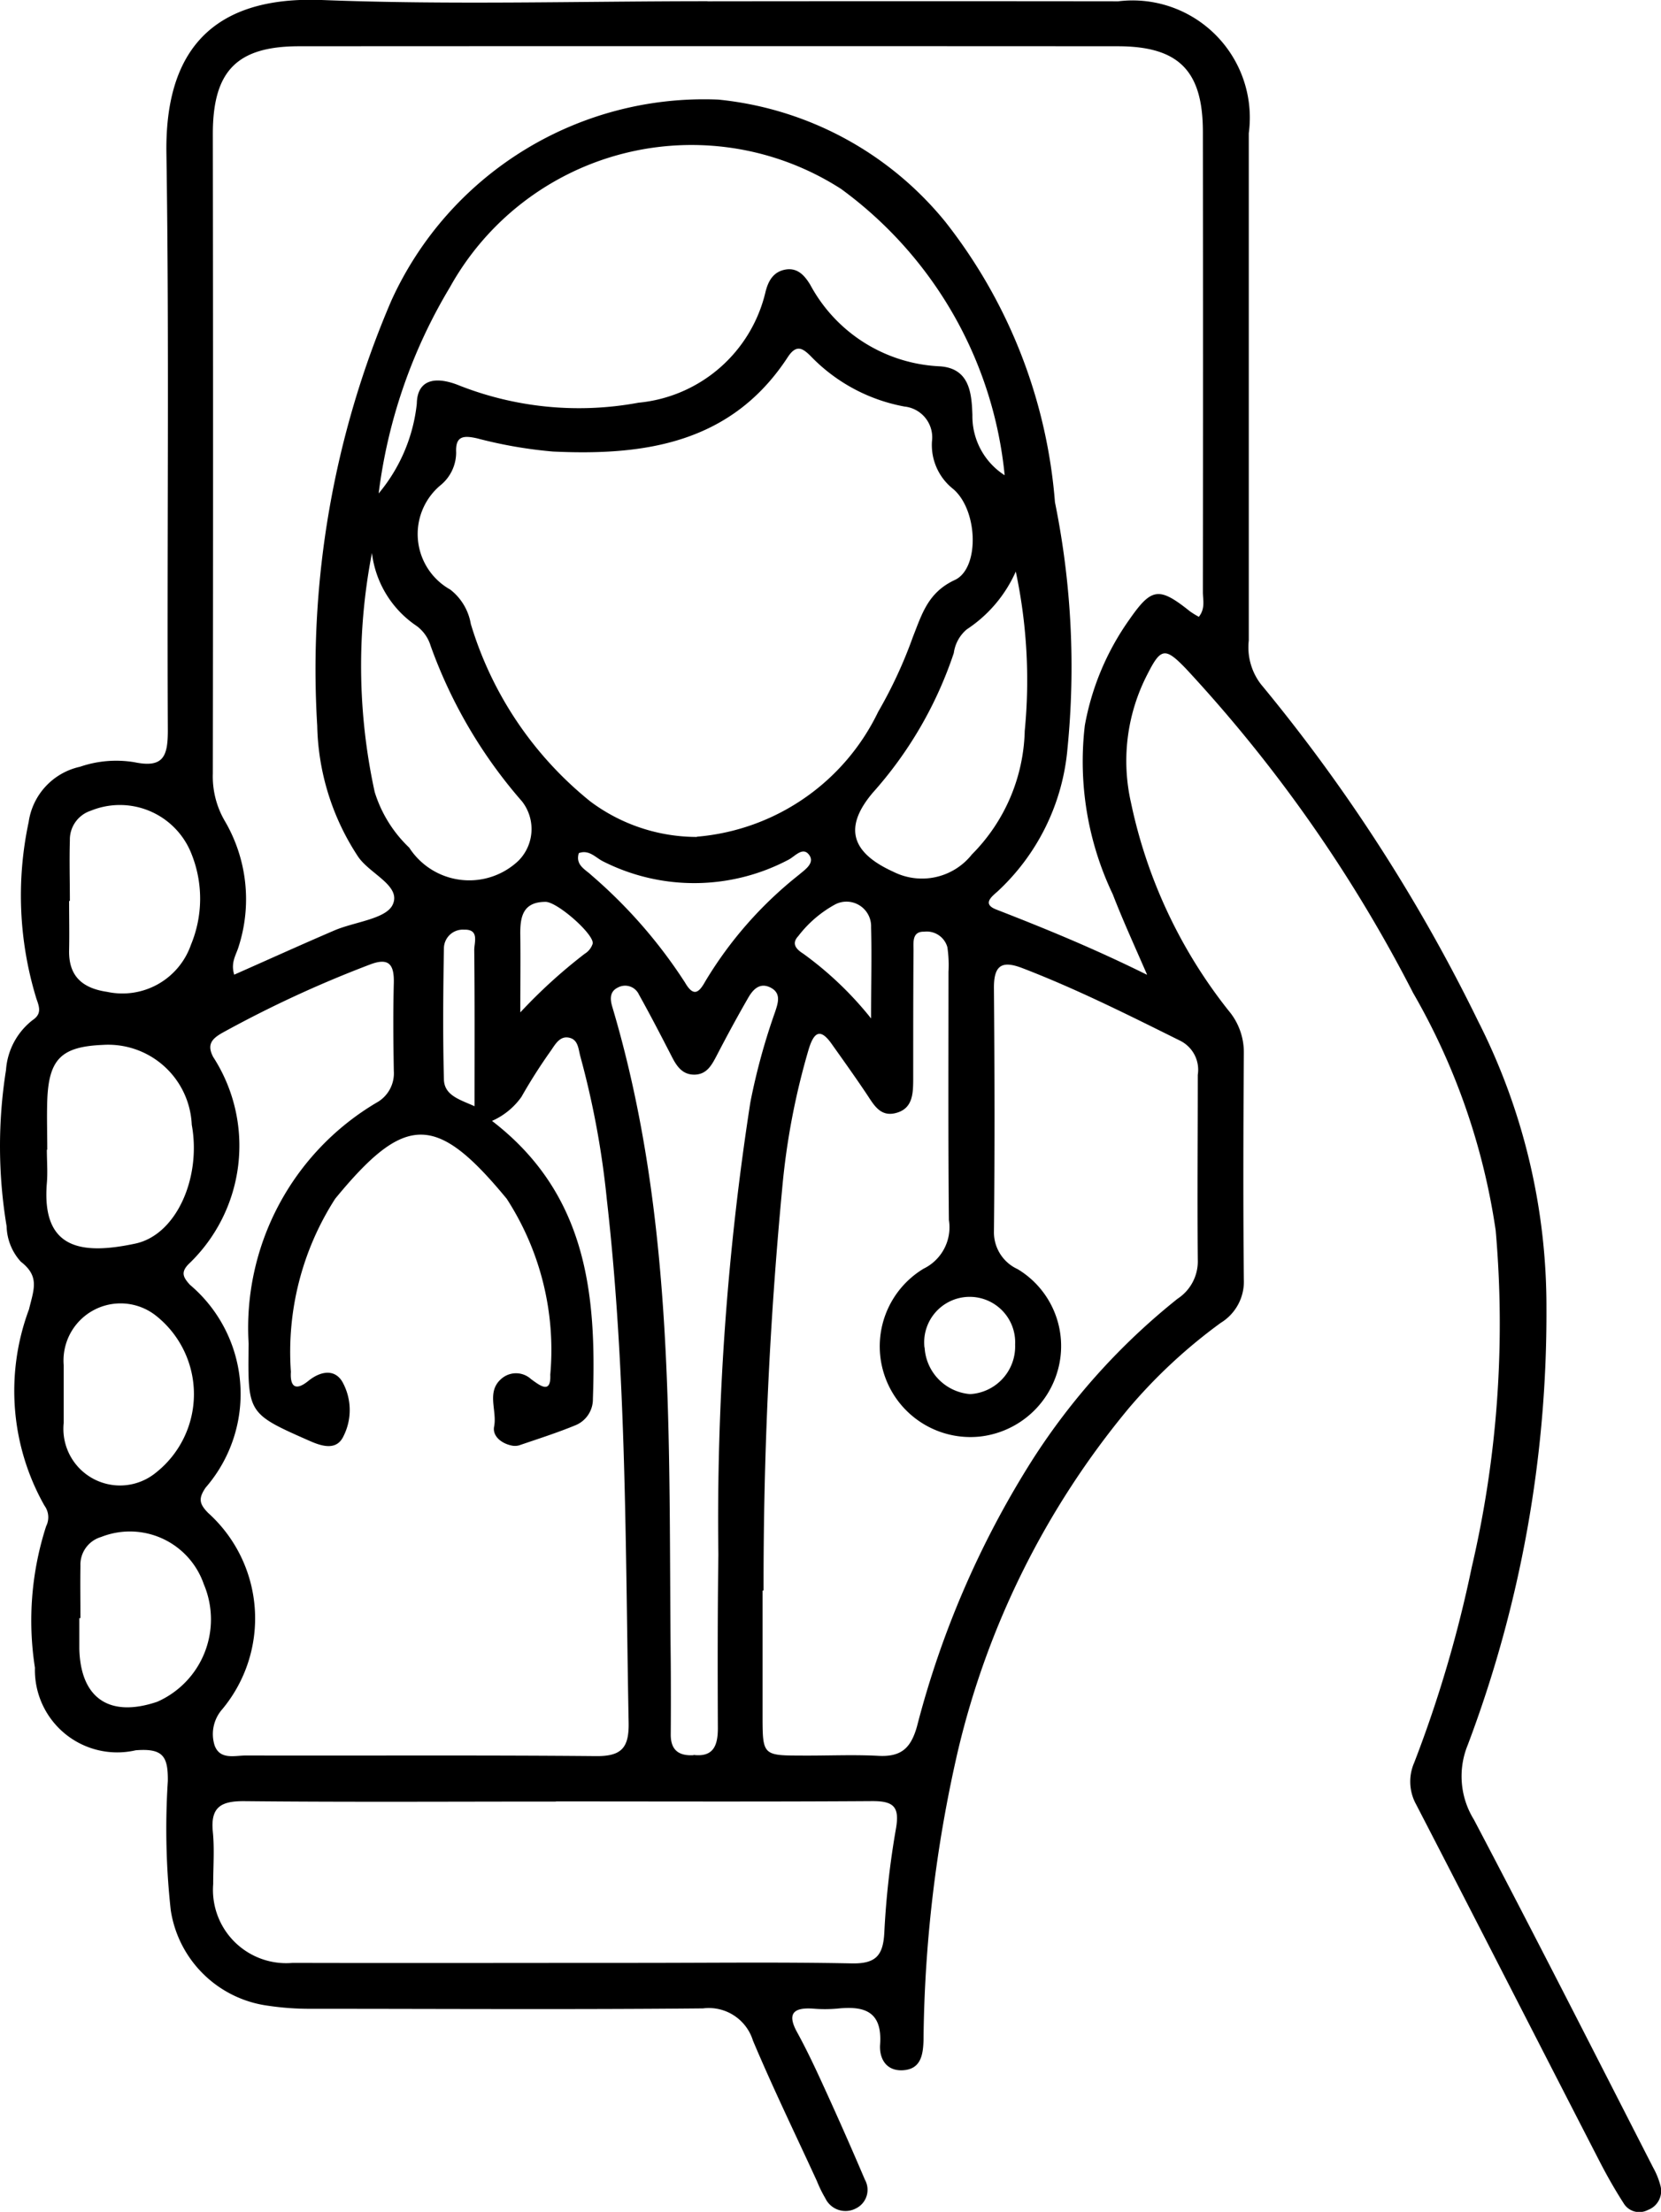 <svg xmlns="http://www.w3.org/2000/svg" xmlns:xlink="http://www.w3.org/1999/xlink" width="32.856" height="43.748" viewBox="0 0 32.856 43.748">
  <defs>
    <clipPath id="clip-path">
      <rect id="Rectangle_65596" data-name="Rectangle 65596" width="32.856" height="43.748"/>
    </clipPath>
  </defs>
  <g id="Group_148649" data-name="Group 148649" transform="translate(0 0)">
    <g id="Group_148648" data-name="Group 148648" transform="translate(0 0)" clip-path="url(#clip-path)">
      <path id="Path_176" data-name="Path 176" d="M10.292,20.022c0-.585.006-1.051,0-1.516-.006-.356.038-.668.5-.668.234,0,.965.645.932.826a.363.363,0,0,1-.157.2,10.377,10.377,0,0,0-1.271,1.156m6.934.123a6.845,6.845,0,0,0-1.341-1.28c-.133-.084-.242-.194-.1-.346a2.315,2.315,0,0,1,.734-.63.487.487,0,0,1,.708.453c.015.556,0,1.113,0,1.8M9.389,21.881c-.291-.132-.6-.211-.608-.531-.023-.867-.015-1.734,0-2.6a.374.374,0,0,1,.4-.362c.305-.01.2.251.2.4.011,1.011.006,2.022.006,3.092m8.9,4.773a.9.9,0,1,1,1.793-.058.944.944,0,0,1-.89.979.979.979,0,0,1-.9-.921m-6.843-9.778c.207-.079.337.093.488.165a3.992,3.992,0,0,0,3.661-.035c.128-.064.286-.271.413-.091.111.16-.087.288-.208.391a7.794,7.794,0,0,0-1.852,2.109c-.13.235-.237.3-.4.018a9.832,9.832,0,0,0-1.849-2.12c-.121-.116-.322-.2-.251-.437M1.569,32.005h.022c0-.345-.006-.689,0-1.034A.57.57,0,0,1,2,30.4a1.546,1.546,0,0,1,2.031.933,1.781,1.781,0,0,1-.92,2.326c-.947.321-1.519-.068-1.542-1.051,0-.2,0-.4,0-.6M1.26,27.6c0-.2,0-.4,0-.6a1.129,1.129,0,0,1,1.834-.97,1.979,1.979,0,0,1-.013,3.1,1.12,1.12,0,0,1-1.821-.984c0-.182,0-.364,0-.546m.111-9.78h.011c0-.4-.012-.8,0-1.2a.6.6,0,0,1,.412-.584,1.521,1.521,0,0,1,1.99.844,2.378,2.378,0,0,1-.007,1.807,1.435,1.435,0,0,1-1.657.931c-.479-.07-.764-.3-.753-.822.007-.326,0-.653,0-.979M.927,22.74H.935c0-.327-.011-.654,0-.981.031-.815.282-1.058,1.1-1.092a1.655,1.655,0,0,1,1.758,1.579c.192,1.041-.3,2.177-1.116,2.351-1.068.228-1.859.113-1.75-1.2.018-.217,0-.436,0-.654M20.092,11.3a10.34,10.34,0,0,1,.178,3.157A3.584,3.584,0,0,1,19.225,16.9a1.259,1.259,0,0,1-1.551.344c-.826-.374-1-.87-.407-1.568a7.881,7.881,0,0,0,1.6-2.76.74.74,0,0,1,.257-.468,2.656,2.656,0,0,0,.972-1.15M7.357,10.936a2.032,2.032,0,0,0,.883,1.444.758.758,0,0,1,.278.393,9.594,9.594,0,0,0,1.809,3.079.889.889,0,0,1-.07,1.171,1.414,1.414,0,0,1-2.162-.257,2.563,2.563,0,0,1-.683-1.1,11.711,11.711,0,0,1-.054-4.732m6.358,23.782c-.307.017-.452-.117-.448-.418q.005-.708,0-1.416c-.047-4.354.109-8.726-1.157-12.97-.044-.149-.053-.3.11-.379a.3.3,0,0,1,.418.139c.223.4.43.8.636,1.2.1.2.214.393.476.383.232-.01.328-.19.424-.373.2-.386.408-.77.626-1.148.092-.161.229-.31.442-.2s.149.3.09.478a12.631,12.631,0,0,0-.489,1.784,53.677,53.677,0,0,0-.634,8.953c-.016,1.144-.015,2.288-.01,3.433,0,.347-.091.574-.479.529M19.873,9.4a1.385,1.385,0,0,1-.638-1.188c-.015-.421-.047-.933-.654-.967A3.067,3.067,0,0,1,16.026,5.63c-.107-.173-.24-.334-.477-.3-.253.039-.355.23-.409.454a2.856,2.856,0,0,1-2.51,2.181,6.457,6.457,0,0,1-3.585-.356c-.481-.182-.793-.068-.8.375A3.315,3.315,0,0,1,7.49,9.76,10.423,10.423,0,0,1,8.9,5.681a5.467,5.467,0,0,1,7.739-1.943A7.979,7.979,0,0,1,19.873,9.4m-8.878,26.23c2.088,0,4.177.008,6.265-.006.418,0,.536.114.464.537a16.745,16.745,0,0,0-.231,2.054c-.022.465-.168.628-.646.619-1.416-.028-2.833-.01-4.249-.01-2.27,0-4.54.006-6.81,0a1.449,1.449,0,0,1-1.571-1.557c0-.345.027-.694-.007-1.035-.05-.5.171-.611.631-.607,2.052.021,4.1.008,6.156.008m2.783-19.079a3.52,3.52,0,0,1-2.1-.7,7.144,7.144,0,0,1-2.367-3.513,1.091,1.091,0,0,0-.407-.68,1.258,1.258,0,0,1-.2-2.057.838.838,0,0,0,.317-.656c-.016-.327.146-.338.414-.278a8.865,8.865,0,0,0,1.5.261c1.824.086,3.534-.165,4.645-1.866.173-.265.3-.177.464-.011a3.441,3.441,0,0,0,1.845.987.613.613,0,0,1,.544.689,1.107,1.107,0,0,0,.42.942c.494.422.525,1.573.031,1.8-.531.247-.649.674-.829,1.128a8.979,8.979,0,0,1-.686,1.479,4.386,4.386,0,0,1-3.583,2.47m1.316,14.908q-.007-3.98.368-7.944A14.215,14.215,0,0,1,16,20.742c.1-.32.223-.415.447-.1s.464.651.686.982c.144.213.269.471.582.392.338-.084.347-.379.349-.659,0-.855,0-1.708.006-2.563,0-.155-.031-.372.209-.366a.424.424,0,0,1,.461.307,2.425,2.425,0,0,1,.022.488c0,1.637-.008,3.272.008,4.908a.91.91,0,0,1-.5.962,1.794,1.794,0,0,0,1.1,3.322,1.807,1.807,0,0,0,1.559-1.33,1.775,1.775,0,0,0-.8-1.983.8.8,0,0,1-.468-.72c.017-1.617.013-3.235,0-4.852,0-.453.171-.533.569-.379,1.07.412,2.093.926,3.118,1.435a.642.642,0,0,1,.345.674c0,1.218-.011,2.436,0,3.654a.883.883,0,0,1-.4.774,13.128,13.128,0,0,0-2.869,3.183,18.445,18.445,0,0,0-2.286,5.279c-.122.431-.315.6-.755.579-.525-.028-1.054,0-1.581-.006-.689,0-.715-.028-.718-.7,0-.855,0-1.709,0-2.563M9.731,22.171a1.409,1.409,0,0,0,.583-.475,10.686,10.686,0,0,1,.585-.918c.087-.126.183-.307.38-.248.159.047.163.224.2.362a17.234,17.234,0,0,1,.525,2.836c.391,3.436.366,6.889.431,10.34.01.5-.138.671-.645.666-2.309-.021-4.616-.006-6.925-.012-.223,0-.514.091-.62-.2a.743.743,0,0,1,.149-.712,2.807,2.807,0,0,0-.278-3.887c-.176-.18-.194-.286-.048-.5a2.826,2.826,0,0,0-.311-4.011c-.134-.148-.184-.245-.03-.406a3.231,3.231,0,0,0,.49-4.1c-.128-.243-.029-.358.176-.475a22.811,22.811,0,0,1,2.916-1.35c.379-.148.489-.012.481.358-.015.581-.01,1.163,0,1.744a.663.663,0,0,1-.346.629,5.176,5.176,0,0,0-2.526,4.767C4.9,27.96,4.893,27.956,6.126,28.5c.257.114.536.189.668-.093a1.145,1.145,0,0,0-.027-1.085c-.163-.261-.447-.189-.669-.008-.268.217-.362.091-.344-.182a5.6,5.6,0,0,1,.876-3.422c1.389-1.692,2-1.689,3.393,0a5.5,5.5,0,0,1,.862,3.479c.018.4-.212.209-.379.09a.439.439,0,0,0-.556-.034c-.35.26-.111.646-.176.97-.036.183.133.327.332.373a.317.317,0,0,0,.161,0c.375-.128.755-.249,1.121-.4a.555.555,0,0,0,.34-.521c.073-2.076-.12-4.059-2-5.5m12.954-2.89c-1.067-.528-2.018-.915-2.976-1.288-.276-.107-.1-.246.024-.355a4.368,4.368,0,0,0,1.385-2.821,16.333,16.333,0,0,0-.247-4.879A10.268,10.268,0,0,0,18.7,4.388,6.636,6.636,0,0,0,14.209,1.97,6.791,6.791,0,0,0,7.739,5.951a18.469,18.469,0,0,0-1.464,8.405,4.873,4.873,0,0,0,.8,2.575c.226.351.867.582.694.96-.131.287-.757.341-1.157.513-.659.283-1.312.579-1.979.874-.077-.247.045-.4.092-.57a3.06,3.06,0,0,0-.28-2.473A1.746,1.746,0,0,1,4.21,15.3q.009-6.325,0-12.651c0-1.244.475-1.732,1.7-1.734q8.1-.005,16.2,0c1.206,0,1.683.484,1.684,1.689q.005,4.552,0,9.106c0,.155.052.324-.08.49a1.759,1.759,0,0,1-.174-.107c-.614-.491-.761-.47-1.2.161a5.215,5.215,0,0,0-.881,2.093,6.1,6.1,0,0,0,.553,3.342c.186.482.4.952.677,1.586M13.994.024C11.45.024,8.9.1,6.362,0c-2.442-.091-3.1,1.321-3.07,3.049.058,3.8.01,7.6.028,11.4,0,.51-.088.746-.661.627a2.206,2.206,0,0,0-1.077.09A1.309,1.309,0,0,0,.567,16.259a6.95,6.95,0,0,0,.155,3.5c.063.173.1.3-.08.42a1.369,1.369,0,0,0-.523.984,9.634,9.634,0,0,0,.012,3.092,1.078,1.078,0,0,0,.281.7c.376.292.258.544.161.944a4.61,4.61,0,0,0,.306,3.88.39.39,0,0,1,.034.407,6.072,6.072,0,0,0-.222,2.8,1.628,1.628,0,0,0,1.993,1.633c.547-.044.64.125.636.607a14.679,14.679,0,0,0,.058,2.558A2.248,2.248,0,0,0,5.294,39.67a5.625,5.625,0,0,0,.868.062c2.581,0,5.162.017,7.743-.008a.914.914,0,0,1,.989.637c.395.937.84,1.853,1.265,2.778a2.476,2.476,0,0,0,.167.341.441.441,0,0,0,.605.2.409.409,0,0,0,.178-.567q-.383-.9-.792-1.794c-.173-.38-.35-.76-.551-1.126s-.07-.488.307-.465a2.763,2.763,0,0,0,.49,0c.533-.057.892.053.846.709-.019.264.108.523.439.511.366-.015.41-.3.42-.587a26.476,26.476,0,0,1,.679-5.725,16.568,16.568,0,0,1,3.373-6.773,10.442,10.442,0,0,1,1.83-1.7.955.955,0,0,0,.454-.86c-.015-1.49-.01-2.98,0-4.471a1.276,1.276,0,0,0-.305-.847,9.867,9.867,0,0,1-1.927-4.109A3.727,3.727,0,0,1,22.7,13.33c.263-.519.349-.531.763-.1a28.518,28.518,0,0,1,4.489,6.408,13.21,13.21,0,0,1,1.634,4.7A21.175,21.175,0,0,1,29.112,31a24.606,24.606,0,0,1-1.138,3.864.935.935,0,0,0,.04.829c1.211,2.341,2.408,4.689,3.614,7.031.149.291.31.576.487.851a.361.361,0,0,0,.481.136.4.4,0,0,0,.247-.488,1.526,1.526,0,0,0-.143-.352c-1.177-2.3-2.344-4.6-3.545-6.881a1.63,1.63,0,0,1-.122-1.476,24.142,24.142,0,0,0,1.557-8.641,12.464,12.464,0,0,0-1.35-5.672,33.526,33.526,0,0,0-4.3-6.67,1.2,1.2,0,0,1-.238-.863q0-5.017,0-10.033A2.319,2.319,0,0,0,22.119.026q-4.062-.005-8.124,0" transform="translate(0 0)"/>
    </g>
  </g>
</svg>
